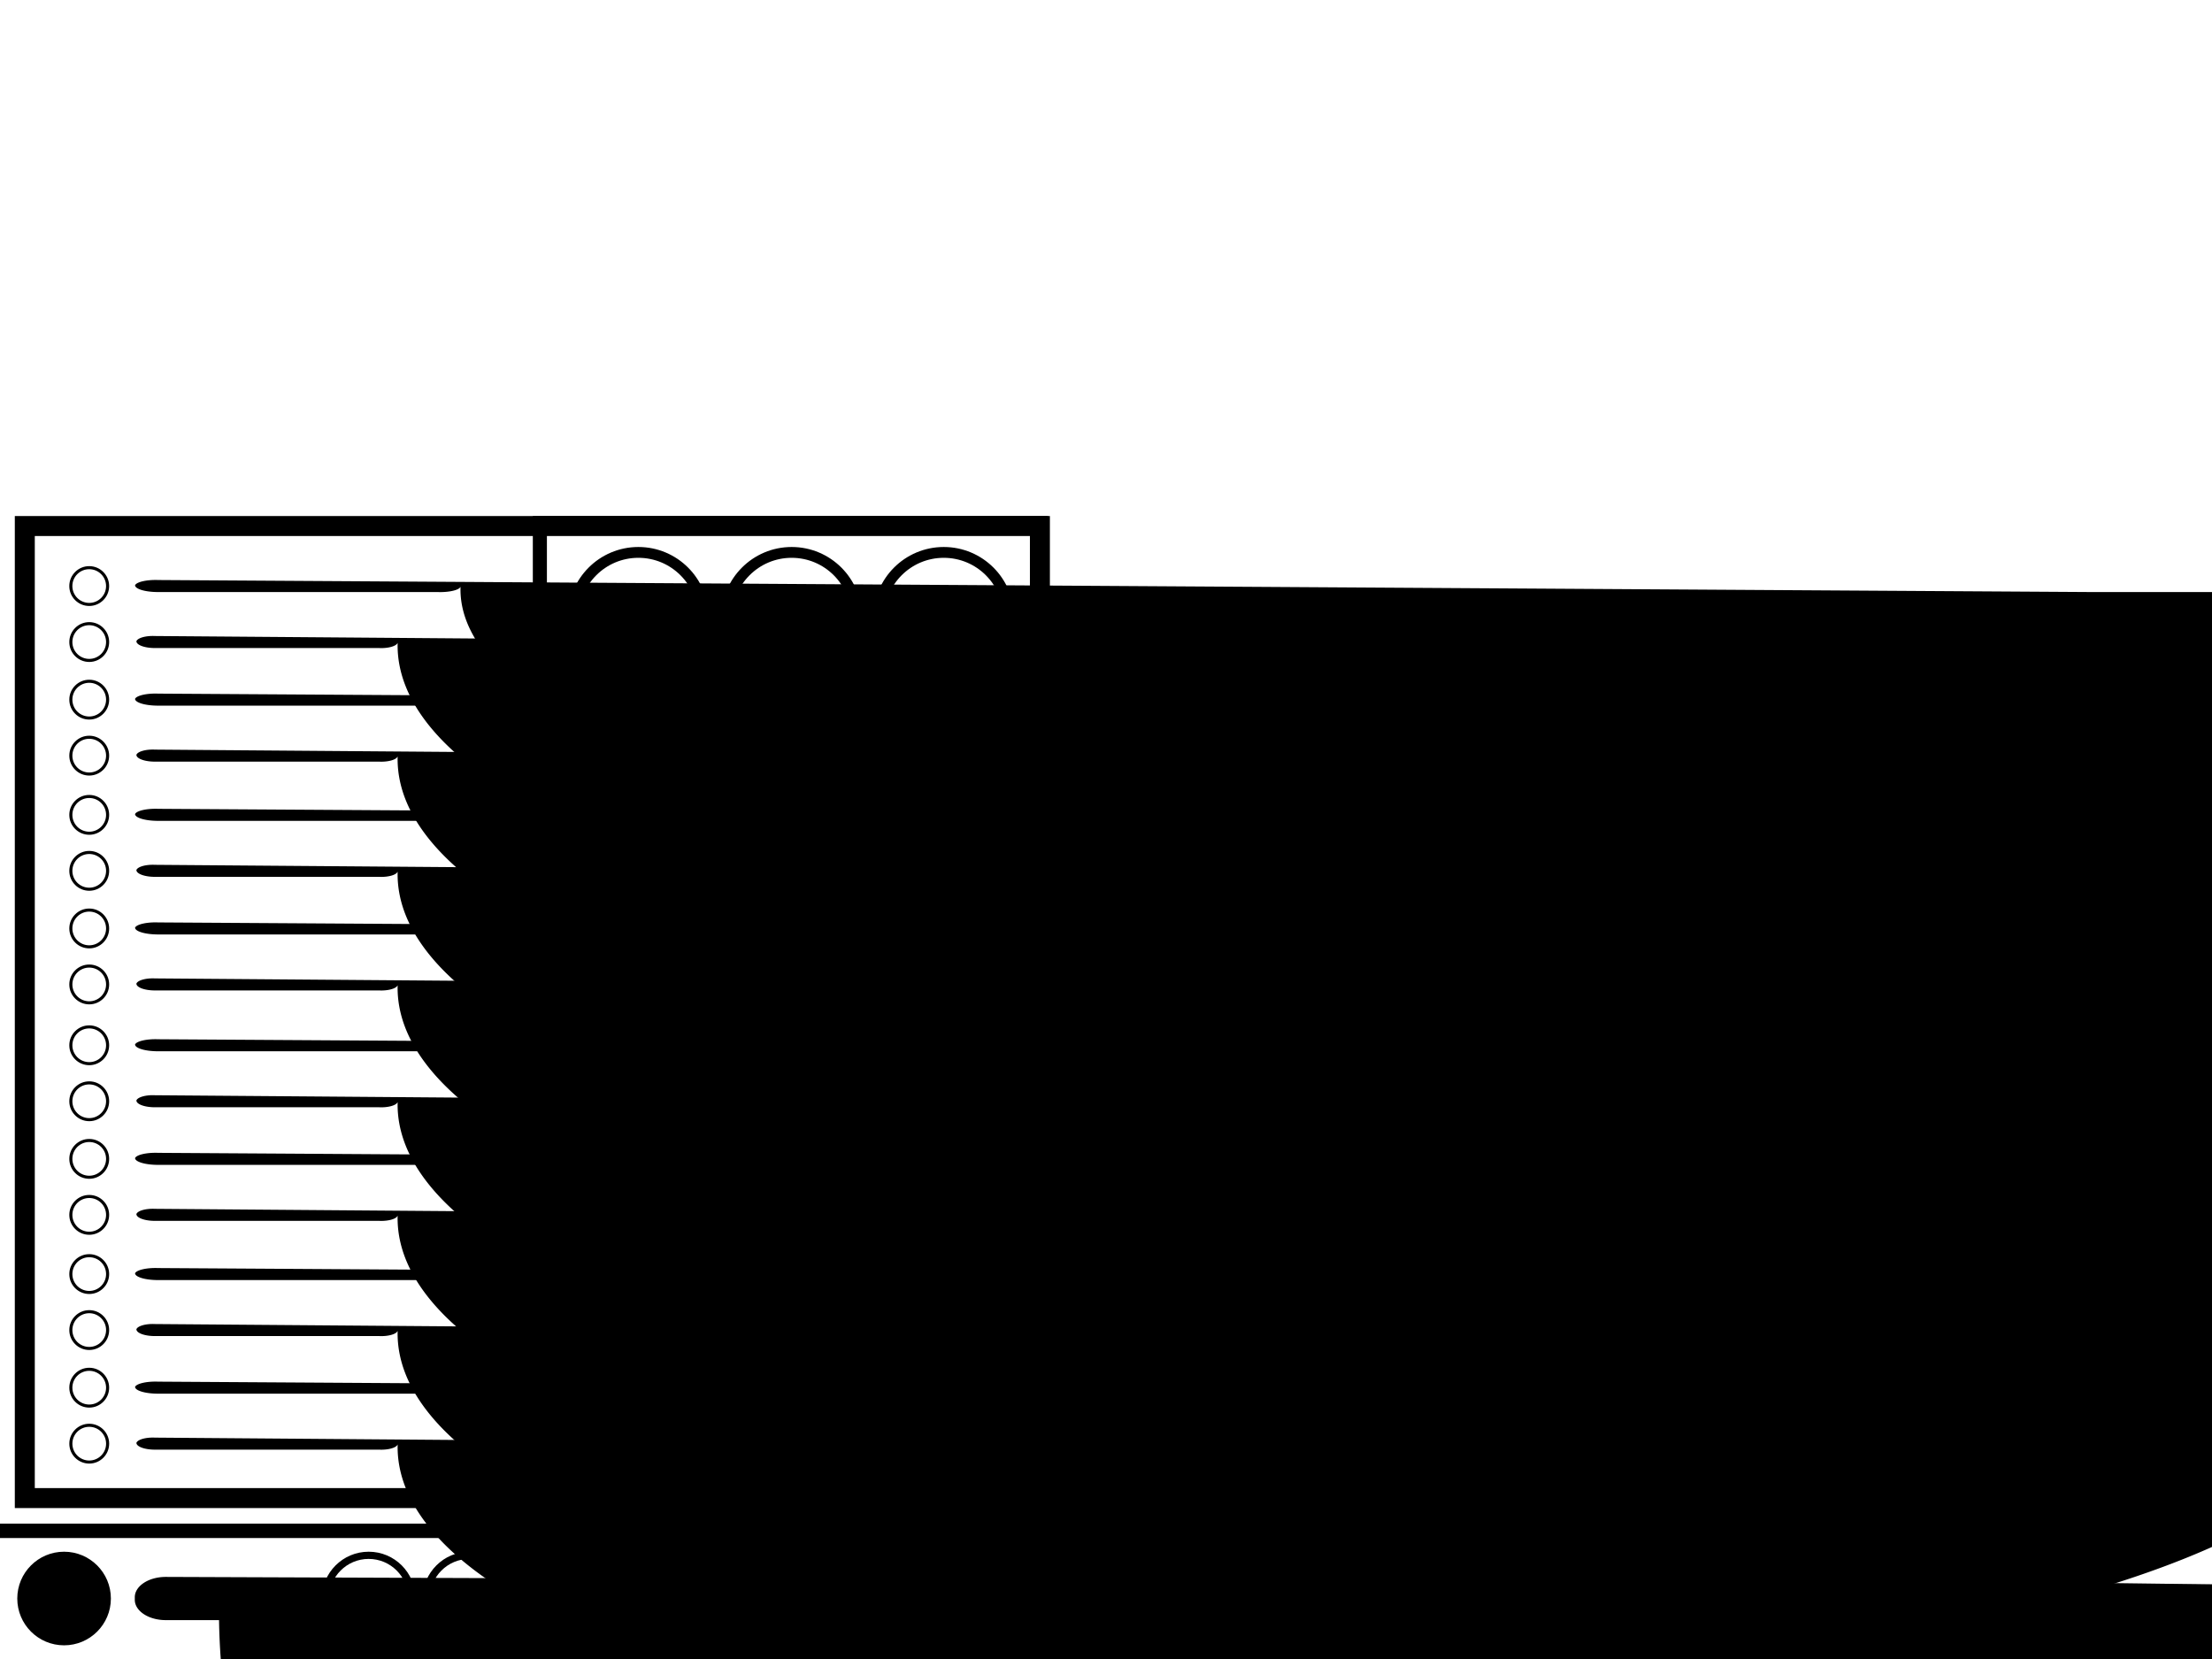 <?xml version="1.0" encoding="UTF-8" standalone="no"?>
<!-- Created with Inkscape (http://www.inkscape.org/) -->

<svg
   width="768"
   height="576"
   viewBox="0 0 192 144"
   version="1.1"
   id="svg1"
   inkscape:version="1.3.2 (091e20ef0f, 2023-11-25)"
   sodipodi:docname="redmond_2015.svg"
   xmlns:inkscape="http://www.inkscape.org/namespaces/inkscape"
   xmlns:sodipodi="http://sodipodi.sourceforge.net/DTD/sodipodi-0.dtd"
   xmlns="http://www.w3.org/2000/svg"
   xmlns:svg="http://www.w3.org/2000/svg">
  <sodipodi:namedview
     id="namedview1"
     pagecolor="#ffffff"
     bordercolor="#000000"
     borderopacity="0.25"
     inkscape:showpageshadow="2"
     inkscape:pageopacity="0.0"
     inkscape:pagecheckerboard="0"
     inkscape:deskcolor="#9e9e9e"
     inkscape:document-units="mm"
     showguides="false"
     inkscape:zoom="0.93785727"
     inkscape:cx="173.80043"
     inkscape:cy="220.18276"
     inkscape:window-width="1920"
     inkscape:window-height="1003"
     inkscape:window-x="0"
     inkscape:window-y="0"
     inkscape:window-maximized="1"
     inkscape:current-layer="layer1"
     showgrid="false" />
  <defs
     id="defs1">
    <inkscape:path-effect
       effect="fillet_chamfer"
       id="path-effect5"
       is_visible="true"
       lpeversion="1"
       nodesatellites_param="F,0,0,1,0,1.764,0,1 @ F,0,0,1,0,1.764,0,1 @ F,0,0,1,0,1.764,0,1 @ F,0,0,1,0,1.764,0,1"
       radius="5"
       unit="pt"
       method="auto"
       mode="F"
       chamfer_steps="1"
       flexible="false"
       use_knot_distance="true"
       apply_no_radius="true"
       apply_with_radius="true"
       only_selected="false"
       hide_knots="false" />
    <inkscape:path-effect
       effect="fillet_chamfer"
       id="path-effect4"
       is_visible="true"
       lpeversion="1"
       nodesatellites_param="F,0,0,1,0,1.764,0,1 @ F,0,0,1,0,1.764,0,1 @ F,0,0,1,0,1.764,0,1 @ F,0,0,1,0,1.764,0,1"
       radius="5"
       unit="pt"
       method="auto"
       mode="F"
       chamfer_steps="1"
       flexible="false"
       use_knot_distance="true"
       apply_no_radius="true"
       apply_with_radius="true"
       only_selected="false"
       hide_knots="false" />
    <inkscape:path-effect
       effect="fillet_chamfer"
       id="path-effect3"
       is_visible="true"
       lpeversion="1"
       nodesatellites_param="C,1,0,1,0,0,0,1 @ C,1,0,1,0,0,0,1 @ C,1,0,1,0,0,0,1 @ C,1,0,1,0,0,0,1"
       radius="25"
       unit="px"
       method="auto"
       mode="F"
       chamfer_steps="1"
       flexible="true"
       use_knot_distance="true"
       apply_no_radius="true"
       apply_with_radius="true"
       only_selected="false"
       hide_knots="false" />
    <inkscape:path-effect
       effect="fillet_chamfer"
       id="path-effect2"
       is_visible="true"
       lpeversion="1"
       nodesatellites_param="F,0,0,1,0,0,0,1 @ F,0,0,1,0,0,0,1 @ IF,0,0,1,0,0,0,1 @ F,0,0,1,0,0,0,1"
       radius="0"
       unit="px"
       method="auto"
       mode="F"
       chamfer_steps="1"
       flexible="false"
       use_knot_distance="true"
       apply_no_radius="true"
       apply_with_radius="true"
       only_selected="false"
       hide_knots="false" />
    <inkscape:path-effect
       effect="fillet_chamfer"
       id="path-effect5-3"
       is_visible="true"
       lpeversion="1"
       nodesatellites_param="F,0,0,1,0,1.764,0,1 @ F,0,0,1,0,1.764,0,1 @ F,0,0,1,0,1.764,0,1 @ F,0,0,1,0,1.764,0,1"
       radius="5"
       unit="pt"
       method="auto"
       mode="F"
       chamfer_steps="1"
       flexible="false"
       use_knot_distance="true"
       apply_no_radius="true"
       apply_with_radius="true"
       only_selected="false"
       hide_knots="false" />
    <inkscape:path-effect
       effect="fillet_chamfer"
       id="path-effect5-3-6"
       is_visible="true"
       lpeversion="1"
       nodesatellites_param="F,0,0,1,0,1.764,0,1 @ F,0,0,1,0,1.764,0,1 @ F,0,0,1,0,1.764,0,1 @ F,0,0,1,0,1.764,0,1"
       radius="5"
       unit="pt"
       method="auto"
       mode="F"
       chamfer_steps="1"
       flexible="false"
       use_knot_distance="true"
       apply_no_radius="true"
       apply_with_radius="true"
       only_selected="false"
       hide_knots="false" />
    <inkscape:path-effect
       effect="fillet_chamfer"
       id="path-effect5-3-9"
       is_visible="true"
       lpeversion="1"
       nodesatellites_param="F,0,0,1,0,1.764,0,1 @ F,0,0,1,0,1.764,0,1 @ F,0,0,1,0,1.764,0,1 @ F,0,0,1,0,1.764,0,1"
       radius="5"
       unit="pt"
       method="auto"
       mode="F"
       chamfer_steps="1"
       flexible="false"
       use_knot_distance="true"
       apply_no_radius="true"
       apply_with_radius="true"
       only_selected="false"
       hide_knots="false" />
    <inkscape:path-effect
       effect="fillet_chamfer"
       id="path-effect5-3-6-7"
       is_visible="true"
       lpeversion="1"
       nodesatellites_param="F,0,0,1,0,1.764,0,1 @ F,0,0,1,0,1.764,0,1 @ F,0,0,1,0,1.764,0,1 @ F,0,0,1,0,1.764,0,1"
       radius="5"
       unit="pt"
       method="auto"
       mode="F"
       chamfer_steps="1"
       flexible="false"
       use_knot_distance="true"
       apply_no_radius="true"
       apply_with_radius="true"
       only_selected="false"
       hide_knots="false" />
    <inkscape:path-effect
       effect="fillet_chamfer"
       id="path-effect5-3-3"
       is_visible="true"
       lpeversion="1"
       nodesatellites_param="F,0,0,1,0,1.764,0,1 @ F,0,0,1,0,1.764,0,1 @ F,0,0,1,0,1.764,0,1 @ F,0,0,1,0,1.764,0,1"
       radius="5"
       unit="pt"
       method="auto"
       mode="F"
       chamfer_steps="1"
       flexible="false"
       use_knot_distance="true"
       apply_no_radius="true"
       apply_with_radius="true"
       only_selected="false"
       hide_knots="false" />
    <inkscape:path-effect
       effect="fillet_chamfer"
       id="path-effect5-3-6-1"
       is_visible="true"
       lpeversion="1"
       nodesatellites_param="F,0,0,1,0,1.764,0,1 @ F,0,0,1,0,1.764,0,1 @ F,0,0,1,0,1.764,0,1 @ F,0,0,1,0,1.764,0,1"
       radius="5"
       unit="pt"
       method="auto"
       mode="F"
       chamfer_steps="1"
       flexible="false"
       use_knot_distance="true"
       apply_no_radius="true"
       apply_with_radius="true"
       only_selected="false"
       hide_knots="false" />
    <inkscape:path-effect
       effect="fillet_chamfer"
       id="path-effect5-3-9-9"
       is_visible="true"
       lpeversion="1"
       nodesatellites_param="F,0,0,1,0,1.764,0,1 @ F,0,0,1,0,1.764,0,1 @ F,0,0,1,0,1.764,0,1 @ F,0,0,1,0,1.764,0,1"
       radius="5"
       unit="pt"
       method="auto"
       mode="F"
       chamfer_steps="1"
       flexible="false"
       use_knot_distance="true"
       apply_no_radius="true"
       apply_with_radius="true"
       only_selected="false"
       hide_knots="false" />
    <inkscape:path-effect
       effect="fillet_chamfer"
       id="path-effect5-3-6-7-4"
       is_visible="true"
       lpeversion="1"
       nodesatellites_param="F,0,0,1,0,1.764,0,1 @ F,0,0,1,0,1.764,0,1 @ F,0,0,1,0,1.764,0,1 @ F,0,0,1,0,1.764,0,1"
       radius="5"
       unit="pt"
       method="auto"
       mode="F"
       chamfer_steps="1"
       flexible="false"
       use_knot_distance="true"
       apply_no_radius="true"
       apply_with_radius="true"
       only_selected="false"
       hide_knots="false" />
    <inkscape:path-effect
       effect="fillet_chamfer"
       id="path-effect5-3-0"
       is_visible="true"
       lpeversion="1"
       nodesatellites_param="F,0,0,1,0,1.764,0,1 @ F,0,0,1,0,1.764,0,1 @ F,0,0,1,0,1.764,0,1 @ F,0,0,1,0,1.764,0,1"
       radius="5"
       unit="pt"
       method="auto"
       mode="F"
       chamfer_steps="1"
       flexible="false"
       use_knot_distance="true"
       apply_no_radius="true"
       apply_with_radius="true"
       only_selected="false"
       hide_knots="false" />
    <inkscape:path-effect
       effect="fillet_chamfer"
       id="path-effect5-3-0-4"
       is_visible="true"
       lpeversion="1"
       nodesatellites_param="F,0,0,1,0,1.764,0,1 @ F,0,0,1,0,1.764,0,1 @ F,0,0,1,0,1.764,0,1 @ F,0,0,1,0,1.764,0,1"
       radius="5"
       unit="pt"
       method="auto"
       mode="F"
       chamfer_steps="1"
       flexible="false"
       use_knot_distance="true"
       apply_no_radius="true"
       apply_with_radius="true"
       only_selected="false"
       hide_knots="false" />
    <inkscape:path-effect
       effect="fillet_chamfer"
       id="path-effect5-3-0-2"
       is_visible="true"
       lpeversion="1"
       nodesatellites_param="F,0,0,1,0,1.764,0,1 @ F,0,0,1,0,1.764,0,1 @ F,0,0,1,0,1.764,0,1 @ F,0,0,1,0,1.764,0,1"
       radius="5"
       unit="pt"
       method="auto"
       mode="F"
       chamfer_steps="1"
       flexible="false"
       use_knot_distance="true"
       apply_no_radius="true"
       apply_with_radius="true"
       only_selected="false"
       hide_knots="false" />
    <inkscape:path-effect
       effect="fillet_chamfer"
       id="path-effect5-3-0-1"
       is_visible="true"
       lpeversion="1"
       nodesatellites_param="F,0,0,1,0,1.764,0,1 @ F,0,0,1,0,1.764,0,1 @ F,0,0,1,0,1.764,0,1 @ F,0,0,1,0,1.764,0,1"
       radius="5"
       unit="pt"
       method="auto"
       mode="F"
       chamfer_steps="1"
       flexible="false"
       use_knot_distance="true"
       apply_no_radius="true"
       apply_with_radius="true"
       only_selected="false"
       hide_knots="false" />
    <inkscape:path-effect
       effect="fillet_chamfer"
       id="path-effect5-3-0-2-4"
       is_visible="true"
       lpeversion="1"
       nodesatellites_param="F,0,0,1,0,1.764,0,1 @ F,0,0,1,0,1.764,0,1 @ F,0,0,1,0,1.764,0,1 @ F,0,0,1,0,1.764,0,1"
       radius="5"
       unit="pt"
       method="auto"
       mode="F"
       chamfer_steps="1"
       flexible="false"
       use_knot_distance="true"
       apply_no_radius="true"
       apply_with_radius="true"
       only_selected="false"
       hide_knots="false" />
    <inkscape:path-effect
       effect="fillet_chamfer"
       id="path-effect5-3-0-15"
       is_visible="true"
       lpeversion="1"
       nodesatellites_param="F,0,0,1,0,1.764,0,1 @ F,0,0,1,0,1.764,0,1 @ F,0,0,1,0,1.764,0,1 @ F,0,0,1,0,1.764,0,1"
       radius="5"
       unit="pt"
       method="auto"
       mode="F"
       chamfer_steps="1"
       flexible="false"
       use_knot_distance="true"
       apply_no_radius="true"
       apply_with_radius="true"
       only_selected="false"
       hide_knots="false" />
    <inkscape:path-effect
       effect="fillet_chamfer"
       id="path-effect5-3-0-2-9"
       is_visible="true"
       lpeversion="1"
       nodesatellites_param="F,0,0,1,0,1.764,0,1 @ F,0,0,1,0,1.764,0,1 @ F,0,0,1,0,1.764,0,1 @ F,0,0,1,0,1.764,0,1"
       radius="5"
       unit="pt"
       method="auto"
       mode="F"
       chamfer_steps="1"
       flexible="false"
       use_knot_distance="true"
       apply_no_radius="true"
       apply_with_radius="true"
       only_selected="false"
       hide_knots="false" />
    <inkscape:path-effect
       effect="fillet_chamfer"
       id="path-effect5-3-0-1-7"
       is_visible="true"
       lpeversion="1"
       nodesatellites_param="F,0,0,1,0,1.764,0,1 @ F,0,0,1,0,1.764,0,1 @ F,0,0,1,0,1.764,0,1 @ F,0,0,1,0,1.764,0,1"
       radius="5"
       unit="pt"
       method="auto"
       mode="F"
       chamfer_steps="1"
       flexible="false"
       use_knot_distance="true"
       apply_no_radius="true"
       apply_with_radius="true"
       only_selected="false"
       hide_knots="false" />
    <inkscape:path-effect
       effect="fillet_chamfer"
       id="path-effect5-3-0-2-4-7"
       is_visible="true"
       lpeversion="1"
       nodesatellites_param="F,0,0,1,0,1.764,0,1 @ F,0,0,1,0,1.764,0,1 @ F,0,0,1,0,1.764,0,1 @ F,0,0,1,0,1.764,0,1"
       radius="5"
       unit="pt"
       method="auto"
       mode="F"
       chamfer_steps="1"
       flexible="false"
       use_knot_distance="true"
       apply_no_radius="true"
       apply_with_radius="true"
       only_selected="false"
       hide_knots="false" />
    <inkscape:path-effect
       effect="fillet_chamfer"
       id="path-effect5-3-0-9"
       is_visible="true"
       lpeversion="1"
       nodesatellites_param="F,0,0,1,0,1.764,0,1 @ F,0,0,1,0,1.764,0,1 @ F,0,0,1,0,1.764,0,1 @ F,0,0,1,0,1.764,0,1"
       radius="5"
       unit="pt"
       method="auto"
       mode="F"
       chamfer_steps="1"
       flexible="false"
       use_knot_distance="true"
       apply_no_radius="true"
       apply_with_radius="true"
       only_selected="false"
       hide_knots="false" />
    <inkscape:path-effect
       effect="fillet_chamfer"
       id="path-effect5-3-0-2-3"
       is_visible="true"
       lpeversion="1"
       nodesatellites_param="F,0,0,1,0,1.764,0,1 @ F,0,0,1,0,1.764,0,1 @ F,0,0,1,0,1.764,0,1 @ F,0,0,1,0,1.764,0,1"
       radius="5"
       unit="pt"
       method="auto"
       mode="F"
       chamfer_steps="1"
       flexible="false"
       use_knot_distance="true"
       apply_no_radius="true"
       apply_with_radius="true"
       only_selected="false"
       hide_knots="false" />
    <inkscape:path-effect
       effect="fillet_chamfer"
       id="path-effect5-3-0-1-9"
       is_visible="true"
       lpeversion="1"
       nodesatellites_param="F,0,0,1,0,1.764,0,1 @ F,0,0,1,0,1.764,0,1 @ F,0,0,1,0,1.764,0,1 @ F,0,0,1,0,1.764,0,1"
       radius="5"
       unit="pt"
       method="auto"
       mode="F"
       chamfer_steps="1"
       flexible="false"
       use_knot_distance="true"
       apply_no_radius="true"
       apply_with_radius="true"
       only_selected="false"
       hide_knots="false" />
    <inkscape:path-effect
       effect="fillet_chamfer"
       id="path-effect5-3-0-2-4-0"
       is_visible="true"
       lpeversion="1"
       nodesatellites_param="F,0,0,1,0,1.764,0,1 @ F,0,0,1,0,1.764,0,1 @ F,0,0,1,0,1.764,0,1 @ F,0,0,1,0,1.764,0,1"
       radius="5"
       unit="pt"
       method="auto"
       mode="F"
       chamfer_steps="1"
       flexible="false"
       use_knot_distance="true"
       apply_no_radius="true"
       apply_with_radius="true"
       only_selected="false"
       hide_knots="false" />
    <inkscape:path-effect
       effect="fillet_chamfer"
       id="path-effect5-3-0-15-8"
       is_visible="true"
       lpeversion="1"
       nodesatellites_param="F,0,0,1,0,1.764,0,1 @ F,0,0,1,0,1.764,0,1 @ F,0,0,1,0,1.764,0,1 @ F,0,0,1,0,1.764,0,1"
       radius="5"
       unit="pt"
       method="auto"
       mode="F"
       chamfer_steps="1"
       flexible="false"
       use_knot_distance="true"
       apply_no_radius="true"
       apply_with_radius="true"
       only_selected="false"
       hide_knots="false" />
    <inkscape:path-effect
       effect="fillet_chamfer"
       id="path-effect5-3-0-2-9-8"
       is_visible="true"
       lpeversion="1"
       nodesatellites_param="F,0,0,1,0,1.764,0,1 @ F,0,0,1,0,1.764,0,1 @ F,0,0,1,0,1.764,0,1 @ F,0,0,1,0,1.764,0,1"
       radius="5"
       unit="pt"
       method="auto"
       mode="F"
       chamfer_steps="1"
       flexible="false"
       use_knot_distance="true"
       apply_no_radius="true"
       apply_with_radius="true"
       only_selected="false"
       hide_knots="false" />
    <inkscape:path-effect
       effect="fillet_chamfer"
       id="path-effect5-3-0-1-7-5"
       is_visible="true"
       lpeversion="1"
       nodesatellites_param="F,0,0,1,0,1.764,0,1 @ F,0,0,1,0,1.764,0,1 @ F,0,0,1,0,1.764,0,1 @ F,0,0,1,0,1.764,0,1"
       radius="5"
       unit="pt"
       method="auto"
       mode="F"
       chamfer_steps="1"
       flexible="false"
       use_knot_distance="true"
       apply_no_radius="true"
       apply_with_radius="true"
       only_selected="false"
       hide_knots="false" />
    <inkscape:path-effect
       effect="fillet_chamfer"
       id="path-effect5-3-0-2-4-7-0"
       is_visible="true"
       lpeversion="1"
       nodesatellites_param="F,0,0,1,0,1.764,0,1 @ F,0,0,1,0,1.764,0,1 @ F,0,0,1,0,1.764,0,1 @ F,0,0,1,0,1.764,0,1"
       radius="5"
       unit="pt"
       method="auto"
       mode="F"
       chamfer_steps="1"
       flexible="false"
       use_knot_distance="true"
       apply_no_radius="true"
       apply_with_radius="true"
       only_selected="false"
       hide_knots="false" />
    <inkscape:path-effect
       effect="fillet_chamfer"
       id="path-effect5-3-0-15-84"
       is_visible="true"
       lpeversion="1"
       nodesatellites_param="F,0,0,1,0,1.764,0,1 @ F,0,0,1,0,1.764,0,1 @ F,0,0,1,0,1.764,0,1 @ F,0,0,1,0,1.764,0,1"
       radius="5"
       unit="pt"
       method="auto"
       mode="F"
       chamfer_steps="1"
       flexible="false"
       use_knot_distance="true"
       apply_no_radius="true"
       apply_with_radius="true"
       only_selected="false"
       hide_knots="false" />
    <inkscape:path-effect
       effect="fillet_chamfer"
       id="path-effect5-3-0-15-84-6"
       is_visible="true"
       lpeversion="1"
       nodesatellites_param="F,0,0,1,0,1.764,0,1 @ F,0,0,1,0,1.764,0,1 @ F,0,0,1,0,1.764,0,1 @ F,0,0,1,0,1.764,0,1"
       radius="5"
       unit="pt"
       method="auto"
       mode="F"
       chamfer_steps="1"
       flexible="false"
       use_knot_distance="true"
       apply_no_radius="true"
       apply_with_radius="true"
       only_selected="false"
       hide_knots="false" />
    <inkscape:path-effect
       effect="fillet_chamfer"
       id="path-effect5-3-0-15-84-8"
       is_visible="true"
       lpeversion="1"
       nodesatellites_param="F,0,0,1,0,1.764,0,1 @ F,0,0,1,0,1.764,0,1 @ F,0,0,1,0,1.764,0,1 @ F,0,0,1,0,1.764,0,1"
       radius="5"
       unit="pt"
       method="auto"
       mode="F"
       chamfer_steps="1"
       flexible="false"
       use_knot_distance="true"
       apply_no_radius="true"
       apply_with_radius="true"
       only_selected="false"
       hide_knots="false" />
    <inkscape:path-effect
       effect="fillet_chamfer"
       id="path-effect4-8"
       is_visible="true"
       lpeversion="1"
       nodesatellites_param="F,0,0,1,0,1.764,0,1 @ F,0,0,1,0,1.764,0,1 @ F,0,0,1,0,1.764,0,1 @ F,0,0,1,0,1.764,0,1"
       radius="5"
       unit="pt"
       method="auto"
       mode="F"
       chamfer_steps="1"
       flexible="false"
       use_knot_distance="true"
       apply_no_radius="true"
       apply_with_radius="true"
       only_selected="false"
       hide_knots="false" />
  </defs>
  <g
     inkscape:label="Layer 1"
     inkscape:groupmode="layer"
     id="layer1">
    <circle
       style="fill:#000000;fill-opacity:1;stroke:#000000;stroke-width:0.625;stroke-dasharray:none;stroke-opacity:1"
       id="path1-9"
       cx="5.562"
       cy="138.75"
       r="3.75" />
    <circle
       style="fill:none;stroke:#000000;stroke-width:0.625;stroke-dasharray:none;stroke-opacity:1"
       id="path1"
       cx="32"
       cy="138.75"
       r="3.75" />
    <circle
       style="fill:none;stroke:#000000;stroke-width:0.939;stroke-dasharray:none;stroke-opacity:1"
       id="path1-8"
       cx="55.41"
       cy="53.583"
       r="5.635" />
    <circle
       style="fill:none;stroke:#000000;stroke-width:0.939;stroke-dasharray:none;stroke-opacity:1"
       id="path1-8-4"
       cx="68.716"
       cy="53.583"
       r="5.635" />
    <circle
       style="fill:none;stroke:#000000;stroke-width:0.939;stroke-dasharray:none;stroke-opacity:1"
       id="path1-8-4-8"
       cx="81.917"
       cy="53.583"
       r="5.635" />
    <circle
       style="fill:none;stroke:#000000;stroke-width:0.939;stroke-dasharray:none;stroke-opacity:1"
       id="path1-8-0"
       cx="55.341"
       cy="67.605"
       r="5.635" />
    <circle
       style="fill:none;stroke:#000000;stroke-width:0.939;stroke-dasharray:none;stroke-opacity:1"
       id="path1-8-4-5"
       cx="68.646"
       cy="67.605"
       r="5.635" />
    <circle
       style="fill:none;stroke:#000000;stroke-width:0.939;stroke-dasharray:none;stroke-opacity:1"
       id="path1-8-4-8-6"
       cx="81.847"
       cy="67.605"
       r="5.635" />
    <circle
       style="fill:none;stroke:#000000;stroke-width:0.939;stroke-dasharray:none;stroke-opacity:1"
       id="path1-8-04"
       cx="55.41"
       cy="81.605"
       r="5.635" />
    <circle
       style="fill:none;stroke:#000000;stroke-width:0.939;stroke-dasharray:none;stroke-opacity:1"
       id="path1-8-4-6"
       cx="68.716"
       cy="81.605"
       r="5.635" />
    <circle
       style="fill:none;stroke:#000000;stroke-width:0.939;stroke-dasharray:none;stroke-opacity:1"
       id="path1-8-4-8-2"
       cx="81.917"
       cy="81.605"
       r="5.635" />
    <circle
       style="fill:none;stroke:#000000;stroke-width:0.939;stroke-dasharray:none;stroke-opacity:1"
       id="path1-8-0-6"
       cx="55.341"
       cy="95.627"
       r="5.635" />
    <circle
       style="fill:none;stroke:#000000;stroke-width:0.939;stroke-dasharray:none;stroke-opacity:1"
       id="path1-8-4-5-7"
       cx="68.646"
       cy="95.627"
       r="5.635" />
    <circle
       style="fill:none;stroke:#000000;stroke-width:0.939;stroke-dasharray:none;stroke-opacity:1"
       id="path1-8-4-8-6-5"
       cx="81.847"
       cy="95.627"
       r="5.635" />
    <circle
       style="fill:none;stroke:#000000;stroke-width:0.625;stroke-dasharray:none;stroke-opacity:1"
       id="path1-5"
       cx="40.75"
       cy="138.75"
       r="3.75" />
    <circle
       style="fill:none;stroke:#000000;stroke-width:0.625;stroke-dasharray:none;stroke-opacity:1"
       id="path1-5-7"
       cx="49.5"
       cy="138.75"
       r="3.75" />
    <circle
       style="fill:none;stroke:#000000;stroke-width:0.625;stroke-dasharray:none;stroke-opacity:1"
       id="path1-5-7-6"
       cx="58"
       cy="138.75"
       r="3.75" />
    <rect
       style="fill:#000000;stroke-width:0.25"
       id="rect5"
       width="192"
       height="1.25"
       x="0"
       y="132.25" />
    <path
       style="fill:#000000;stroke-width:0.143"
       id="rect5-9"
       width="25"
       height="3.125"
       x="148.5"
       y="3.125"
       inkscape:path-effect="#path-effect5"
       sodipodi:type="rect"
       d="m 150.264,3.125 21.472,0 A 1.764,1.764 45 0 1 173.5,4.889 1.575,1.575 142.344 0 1 171.736,6.25 l -21.472,0 A 1.764,1.764 45 0 1 148.5,4.486 1.575,1.575 142.344 0 1 150.264,3.125 Z"
       transform="matrix(1.615,0,0,1,-91.358,133.868)" />
    <path
       style="fill:#000000;stroke-width:0.143"
       id="rect5-9-0-1"
       width="25"
       height="3.125"
       x="148.5"
       y="3.125"
       inkscape:path-effect="#path-effect5-3-0"
       sodipodi:type="rect"
       d="m 150.264,3.125 21.472,0 A 1.764,1.764 45 0 1 173.5,4.889 1.575,1.575 142.344 0 1 171.736,6.25 l -21.472,0 A 1.764,1.764 45 0 1 148.5,4.486 1.575,1.575 142.344 0 1 150.264,3.125 Z"
       transform="matrix(1.13,0,0,0.334,-156.082,49.302)" />
    <circle
       style="fill:none;stroke:#000000;stroke-width:0.266;stroke-dasharray:none;stroke-opacity:1"
       id="path1-6-6"
       cx="7.744"
       cy="50.869"
       r="1.596" />
    <path
       style="fill:#000000;stroke-width:0.143"
       id="rect5-9-0-1-4"
       width="25"
       height="3.125"
       x="148.5"
       y="3.125"
       inkscape:path-effect="#path-effect5-3-0-2"
       sodipodi:type="rect"
       d="m 150.264,3.125 21.472,0 A 1.764,1.764 45 0 1 173.5,4.889 1.575,1.575 142.344 0 1 171.736,6.25 l -21.472,0 A 1.764,1.764 45 0 1 148.5,4.486 1.575,1.575 142.344 0 1 150.264,3.125 Z"
       transform="matrix(0.907,0,0,0.334,-122.85,54.162)" />
    <circle
       style="fill:none;stroke:#000000;stroke-width:0.266;stroke-dasharray:none;stroke-opacity:1"
       id="path1-6-6-7"
       cx="7.745"
       cy="55.729"
       r="1.596" />
    <path
       style="fill:#000000;stroke-width:0.143"
       id="rect5-9-0-1-2"
       width="25"
       height="3.125"
       x="148.5"
       y="3.125"
       inkscape:path-effect="#path-effect5-3-0-1"
       sodipodi:type="rect"
       d="m 150.264,3.125 21.472,0 A 1.764,1.764 45 0 1 173.5,4.889 1.575,1.575 142.344 0 1 171.736,6.25 l -21.472,0 A 1.764,1.764 45 0 1 148.5,4.486 1.575,1.575 142.344 0 1 150.264,3.125 Z"
       transform="matrix(1.13,0,0,0.334,-156.082,59.162)" />
    <circle
       style="fill:none;stroke:#000000;stroke-width:0.266;stroke-dasharray:none;stroke-opacity:1"
       id="path1-6-6-0"
       cx="7.745"
       cy="60.729"
       r="1.596" />
    <path
       style="fill:#000000;stroke-width:0.143"
       id="rect5-9-0-1-4-6"
       width="25"
       height="3.125"
       x="148.5"
       y="3.125"
       inkscape:path-effect="#path-effect5-3-0-2-4"
       sodipodi:type="rect"
       d="m 150.264,3.125 21.472,0 A 1.764,1.764 45 0 1 173.5,4.889 1.575,1.575 142.344 0 1 171.736,6.25 l -21.472,0 A 1.764,1.764 45 0 1 148.5,4.486 1.575,1.575 142.344 0 1 150.264,3.125 Z"
       transform="matrix(0.907,0,0,0.334,-122.85,64.022)" />
    <circle
       style="fill:none;stroke:#000000;stroke-width:0.266;stroke-dasharray:none;stroke-opacity:1"
       id="path1-6-6-7-8"
       cx="7.745"
       cy="65.589"
       r="1.596" />
    <rect
       style="fill:none;stroke:#000000;stroke-width:1.734;stroke-dasharray:none;stroke-opacity:1;paint-order:normal"
       id="rect1"
       width="88.11"
       height="84.373"
       x="2.153"
       y="45.659" />
    <rect
       style="fill:none;stroke:#000000;stroke-width:1.222;stroke-dasharray:none;stroke-opacity:1;paint-order:normal"
       id="rect1-7"
       width="43.497"
       height="84.885"
       x="46.86"
       y="45.403" />
    <path
       style="fill:#000000;stroke-width:0.143"
       id="rect5-9-0-1-7"
       width="25"
       height="3.125"
       x="148.5"
       y="3.125"
       inkscape:path-effect="#path-effect5-3-0-15"
       sodipodi:type="rect"
       d="m 150.264,3.125 21.472,0 A 1.764,1.764 45 0 1 173.5,4.889 1.575,1.575 142.344 0 1 171.736,6.25 l -21.472,0 A 1.764,1.764 45 0 1 148.5,4.486 1.575,1.575 142.344 0 1 150.264,3.125 Z"
       transform="matrix(1.13,0,0,0.334,-156.082,69.162)" />
    <circle
       style="fill:none;stroke:#000000;stroke-width:0.266;stroke-dasharray:none;stroke-opacity:1"
       id="path1-6-6-3"
       cx="7.745"
       cy="70.729"
       r="1.596" />
    <path
       style="fill:#000000;stroke-width:0.143"
       id="rect5-9-0-1-4-65"
       width="25"
       height="3.125"
       x="148.5"
       y="3.125"
       inkscape:path-effect="#path-effect5-3-0-2-9"
       sodipodi:type="rect"
       d="m 150.264,3.125 21.472,0 A 1.764,1.764 45 0 1 173.5,4.889 1.575,1.575 142.344 0 1 171.736,6.25 l -21.472,0 A 1.764,1.764 45 0 1 148.5,4.486 1.575,1.575 142.344 0 1 150.264,3.125 Z"
       transform="matrix(0.907,0,0,0.334,-122.85,74.022)" />
    <circle
       style="fill:none;stroke:#000000;stroke-width:0.266;stroke-dasharray:none;stroke-opacity:1"
       id="path1-6-6-7-6"
       cx="7.745"
       cy="75.589"
       r="1.596" />
    <path
       style="fill:#000000;stroke-width:0.143"
       id="rect5-9-0-1-2-3"
       width="25"
       height="3.125"
       x="148.5"
       y="3.125"
       inkscape:path-effect="#path-effect5-3-0-1-7"
       sodipodi:type="rect"
       d="m 150.264,3.125 21.472,0 A 1.764,1.764 45 0 1 173.5,4.889 1.575,1.575 142.344 0 1 171.736,6.25 l -21.472,0 A 1.764,1.764 45 0 1 148.5,4.486 1.575,1.575 142.344 0 1 150.264,3.125 Z"
       transform="matrix(1.13,0,0,0.334,-156.081,79.022)" />
    <circle
       style="fill:none;stroke:#000000;stroke-width:0.266;stroke-dasharray:none;stroke-opacity:1"
       id="path1-6-6-0-9"
       cx="7.745"
       cy="80.589"
       r="1.596" />
    <path
       style="fill:#000000;stroke-width:0.143"
       id="rect5-9-0-1-4-6-4"
       width="25"
       height="3.125"
       x="148.5"
       y="3.125"
       inkscape:path-effect="#path-effect5-3-0-2-4-7"
       sodipodi:type="rect"
       d="m 150.264,3.125 21.472,0 A 1.764,1.764 45 0 1 173.5,4.889 1.575,1.575 142.344 0 1 171.736,6.25 l -21.472,0 A 1.764,1.764 45 0 1 148.5,4.486 1.575,1.575 142.344 0 1 150.264,3.125 Z"
       transform="matrix(0.907,0,0,0.334,-122.85,83.882)" />
    <circle
       style="fill:none;stroke:#000000;stroke-width:0.266;stroke-dasharray:none;stroke-opacity:1"
       id="path1-6-6-7-8-8"
       cx="7.745"
       cy="85.449"
       r="1.596" />
    <path
       style="fill:#000000;stroke-width:0.143"
       id="rect5-9-0-1-6"
       width="25"
       height="3.125"
       x="148.5"
       y="3.125"
       inkscape:path-effect="#path-effect5-3-0-9"
       sodipodi:type="rect"
       d="m 150.264,3.125 21.472,0 A 1.764,1.764 45 0 1 173.5,4.889 1.575,1.575 142.344 0 1 171.736,6.25 l -21.472,0 A 1.764,1.764 45 0 1 148.5,4.486 1.575,1.575 142.344 0 1 150.264,3.125 Z"
       transform="matrix(1.13,0,0,0.334,-156.082,89.162)" />
    <circle
       style="fill:none;stroke:#000000;stroke-width:0.266;stroke-dasharray:none;stroke-opacity:1"
       id="path1-6-6-38"
       cx="7.745"
       cy="90.729"
       r="1.596" />
    <path
       style="fill:#000000;stroke-width:0.143"
       id="rect5-9-0-1-4-5"
       width="25"
       height="3.125"
       x="148.5"
       y="3.125"
       inkscape:path-effect="#path-effect5-3-0-2-3"
       sodipodi:type="rect"
       d="m 150.264,3.125 21.472,0 A 1.764,1.764 45 0 1 173.5,4.889 1.575,1.575 142.344 0 1 171.736,6.25 l -21.472,0 A 1.764,1.764 45 0 1 148.5,4.486 1.575,1.575 142.344 0 1 150.264,3.125 Z"
       transform="matrix(0.907,0,0,0.334,-122.85,94.022)" />
    <circle
       style="fill:none;stroke:#000000;stroke-width:0.266;stroke-dasharray:none;stroke-opacity:1"
       id="path1-6-6-7-61"
       cx="7.745"
       cy="95.589"
       r="1.596" />
    <path
       style="fill:#000000;stroke-width:0.143"
       id="rect5-9-0-1-2-1"
       width="25"
       height="3.125"
       x="148.5"
       y="3.125"
       inkscape:path-effect="#path-effect5-3-0-1-9"
       sodipodi:type="rect"
       d="m 150.264,3.125 21.472,0 A 1.764,1.764 45 0 1 173.5,4.889 1.575,1.575 142.344 0 1 171.736,6.25 l -21.472,0 A 1.764,1.764 45 0 1 148.5,4.486 1.575,1.575 142.344 0 1 150.264,3.125 Z"
       transform="matrix(1.13,0,0,0.334,-156.081,99.022)" />
    <circle
       style="fill:none;stroke:#000000;stroke-width:0.266;stroke-dasharray:none;stroke-opacity:1"
       id="path1-6-6-0-5"
       cx="7.745"
       cy="100.589"
       r="1.596" />
    <path
       style="fill:#000000;stroke-width:0.143"
       id="rect5-9-0-1-4-6-9"
       width="25"
       height="3.125"
       x="148.5"
       y="3.125"
       inkscape:path-effect="#path-effect5-3-0-2-4-0"
       sodipodi:type="rect"
       d="m 150.264,3.125 21.472,0 A 1.764,1.764 45 0 1 173.5,4.889 1.575,1.575 142.344 0 1 171.736,6.25 l -21.472,0 A 1.764,1.764 45 0 1 148.5,4.486 1.575,1.575 142.344 0 1 150.264,3.125 Z"
       transform="matrix(0.907,0,0,0.334,-122.85,103.882)" />
    <circle
       style="fill:none;stroke:#000000;stroke-width:0.266;stroke-dasharray:none;stroke-opacity:1"
       id="path1-6-6-7-8-84"
       cx="7.745"
       cy="105.449"
       r="1.596" />
    <path
       style="fill:#000000;stroke-width:0.143"
       id="rect5-9-0-1-7-8"
       width="25"
       height="3.125"
       x="148.5"
       y="3.125"
       inkscape:path-effect="#path-effect5-3-0-15-8"
       sodipodi:type="rect"
       d="m 150.264,3.125 21.472,0 A 1.764,1.764 45 0 1 173.5,4.889 1.575,1.575 142.344 0 1 171.736,6.25 l -21.472,0 A 1.764,1.764 45 0 1 148.5,4.486 1.575,1.575 142.344 0 1 150.264,3.125 Z"
       transform="matrix(1.13,0,0,0.334,-156.081,109.022)" />
    <circle
       style="fill:none;stroke:#000000;stroke-width:0.266;stroke-dasharray:none;stroke-opacity:1"
       id="path1-6-6-3-1"
       cx="7.745"
       cy="110.589"
       r="1.596" />
    <path
       style="fill:#000000;stroke-width:0.143"
       id="rect5-9-0-1-4-65-0"
       width="25"
       height="3.125"
       x="148.5"
       y="3.125"
       inkscape:path-effect="#path-effect5-3-0-2-9-8"
       sodipodi:type="rect"
       d="m 150.264,3.125 21.472,0 A 1.764,1.764 45 0 1 173.5,4.889 1.575,1.575 142.344 0 1 171.736,6.25 l -21.472,0 A 1.764,1.764 45 0 1 148.5,4.486 1.575,1.575 142.344 0 1 150.264,3.125 Z"
       transform="matrix(0.907,0,0,0.334,-122.85,113.882)" />
    <circle
       style="fill:none;stroke:#000000;stroke-width:0.266;stroke-dasharray:none;stroke-opacity:1"
       id="path1-6-6-7-6-3"
       cx="7.745"
       cy="115.449"
       r="1.596" />
    <path
       style="fill:#000000;stroke-width:0.143"
       id="rect5-9-0-1-2-3-0"
       width="25"
       height="3.125"
       x="148.5"
       y="3.125"
       inkscape:path-effect="#path-effect5-3-0-1-7-5"
       sodipodi:type="rect"
       d="m 150.264,3.125 21.472,0 A 1.764,1.764 45 0 1 173.5,4.889 1.575,1.575 142.344 0 1 171.736,6.25 l -21.472,0 A 1.764,1.764 45 0 1 148.5,4.486 1.575,1.575 142.344 0 1 150.264,3.125 Z"
       transform="matrix(1.13,0,0,0.334,-156.081,118.882)" />
    <circle
       style="fill:none;stroke:#000000;stroke-width:0.266;stroke-dasharray:none;stroke-opacity:1"
       id="path1-6-6-0-9-4"
       cx="7.745"
       cy="120.449"
       r="1.596" />
    <path
       style="fill:#000000;stroke-width:0.143"
       id="rect5-9-0-1-4-6-4-4"
       width="25"
       height="3.125"
       x="148.5"
       y="3.125"
       inkscape:path-effect="#path-effect5-3-0-2-4-7-0"
       sodipodi:type="rect"
       d="m 150.264,3.125 21.472,0 A 1.764,1.764 45 0 1 173.5,4.889 1.575,1.575 142.344 0 1 171.736,6.25 l -21.472,0 A 1.764,1.764 45 0 1 148.5,4.486 1.575,1.575 142.344 0 1 150.264,3.125 Z"
       transform="matrix(0.907,0,0,0.334,-122.849,123.741)" />
    <circle
       style="fill:none;stroke:#000000;stroke-width:0.266;stroke-dasharray:none;stroke-opacity:1"
       id="path1-6-6-7-8-8-4"
       cx="7.746"
       cy="125.309"
       r="1.596" />
    <circle
       style="fill:#000000;stroke-width:0.143"
       id="path2"
       cx="24.086"
       cy="138.813"
       r="1.562" />
    <path
       style="fill:#000000;stroke-width:0.258"
       id="rect2"
       width="6.569"
       height="3.75"
       x="176.668"
       y="1"
       sodipodi:type="rect"
       transform="matrix(1.522,0,0,1,-257.189,135.875)"
       inkscape:path-effect="#path-effect4-8"
       d="m 178.432,1 h 3.041 a 1.764,1.764 45 0 1 1.764,1.764 V 2.986 A 1.764,1.764 135 0 1 181.473,4.75 h -3.041 A 1.764,1.764 45 0 1 176.668,2.986 V 2.764 A 1.764,1.764 135 0 1 178.432,1 Z" />
  </g>
</svg>
